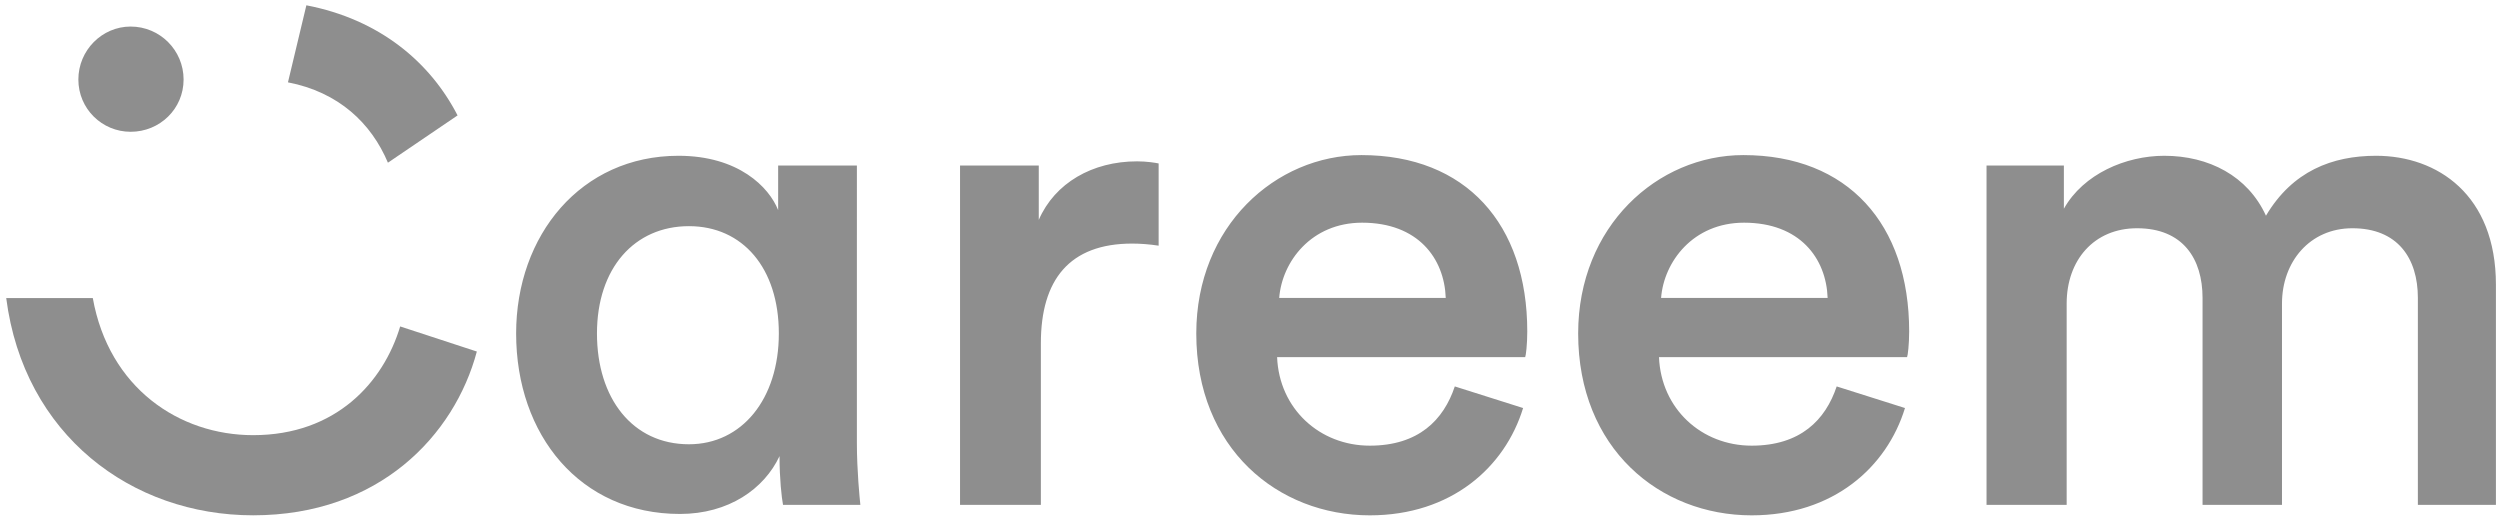 <?xml version="1.0" encoding="UTF-8" standalone="no"?>
<!-- Created with Inkscape (http://www.inkscape.org/) -->

<svg
   xmlns:dc="http://purl.org/dc/elements/1.1/"
   xmlns:cc="http://creativecommons.org/ns#"
   xmlns:rdf="http://www.w3.org/1999/02/22-rdf-syntax-ns#"
   xmlns:svg="http://www.w3.org/2000/svg"
   xmlns="http://www.w3.org/2000/svg"
   xmlns:sodipodi="http://sodipodi.sourceforge.net/DTD/sodipodi-0.dtd"
   xmlns:inkscape="http://www.inkscape.org/namespaces/inkscape"
   width="421.35"
   height="87.908"
   viewBox="0 0 111.482 23.259"
   version="1.1"
   id="svg254"
   inkscape:version="0.92.0 r15299"
   sodipodi:docname="careem.svg">
  <defs
     id="defs248">
    <clipPath
       id="clipPath274"
       clipPathUnits="userSpaceOnUse">
      <path
         inkscape:connector-curvature="0"
         id="path272"
         d="M 0,196.667 H 434.668 V 0 H 0 Z" />
    </clipPath>
  </defs>
  <sodipodi:namedview
     id="base"
     pagecolor="#ffffff"
     bordercolor="#666666"
     borderopacity="1.0"
     inkscape:pageopacity="0.0"
     inkscape:pageshadow="2"
     inkscape:zoom="1.3838148"
     inkscape:cx="209.86146"
     inkscape:cy="43.052266"
     inkscape:document-units="mm"
     inkscape:current-layer="layer1"
     showgrid="false"
     fit-margin-top="0"
     fit-margin-left="0"
     fit-margin-right="0"
     fit-margin-bottom="0"
     units="px"
     inkscape:window-width="1280"
     inkscape:window-height="744"
     inkscape:window-x="-4"
     inkscape:window-y="-4"
     inkscape:window-maximized="1" />
  <g
     inkscape:label="Layer 1"
     inkscape:groupmode="layer"
     id="layer1"
     transform="translate(78.96,-136.965)">
    <g
       id="g268"
       transform="matrix(0.353,0,0,-0.353,-99.841,183.259)">
      <g
         id="g270"
         clip-path="url(#clipPath274)">
        <g
           id="g276"
           transform="translate(310.102,67.364)">
          <path
             d="m 0,0 v 42.869 h 9.771 v -5.457 c 2.465,4.401 7.834,6.69 12.676,6.69 5.634,0 10.564,-2.553 12.852,-7.571 3.346,5.635 8.363,7.571 13.909,7.571 7.746,0 15.141,-4.93 15.141,-16.286 V 0 h -9.86 v 26.145 c 0,5.017 -2.552,8.802 -8.274,8.802 -5.37,0 -8.891,-4.226 -8.891,-9.508 V 0 H 27.289 v 26.145 c 0,4.929 -2.465,8.802 -8.275,8.802 -5.457,0 -8.891,-4.049 -8.891,-9.508 L 10.123,0 Z m -20.073,26.145 c -0.176,5.017 -3.521,9.505 -10.564,9.505 -6.426,0 -10.123,-4.929 -10.474,-9.505 z m 9.771,-13.909 C -12.591,4.754 -19.369,-1.32 -29.668,-1.32 c -11.62,0 -21.919,8.449 -21.919,22.974 0,13.557 10.035,22.535 20.862,22.535 13.204,0 20.952,-8.714 20.952,-22.271 0,-1.672 -0.177,-3.08 -0.265,-3.256 h -31.338 c 0.265,-6.516 5.37,-11.18 11.708,-11.18 6.162,0 9.331,3.256 10.739,7.483 z m -58.013,13.909 c -0.176,5.017 -3.521,9.505 -10.564,9.505 -6.426,0 -10.123,-4.929 -10.475,-9.505 z m 9.771,-13.909 C -60.833,4.754 -67.611,-1.32 -77.91,-1.32 c -11.62,0 -21.919,8.449 -21.919,22.974 0,13.557 10.035,22.535 20.862,22.535 13.204,0 20.951,-8.714 20.951,-22.271 0,-1.672 -0.175,-3.08 -0.264,-3.256 h -31.338 c 0.264,-6.516 5.37,-11.18 11.708,-11.18 6.162,0 9.331,3.256 10.739,7.483 z m -46.04,20.51 c -1.145,0.176 -2.289,0.264 -3.346,0.264 -7.922,0 -11.531,-4.576 -11.531,-12.588 V 0 h -10.212 v 42.869 h 9.947 v -6.865 c 2.025,4.664 6.779,7.394 12.413,7.394 1.232,0 2.288,-0.177 2.729,-0.265 z M -163.918,7.658 c 6.69,0 11.356,5.721 11.356,13.996 0,8.276 -4.578,13.557 -11.356,13.557 -6.866,0 -11.619,-5.281 -11.619,-13.557 0,-8.185 4.488,-13.996 11.619,-13.996 m -1.144,-8.803 c -12.588,0 -20.687,9.948 -20.687,22.799 0,12.412 8.187,22.448 20.511,22.448 7.57,0 11.443,-3.961 12.588,-6.866 v 5.633 h 9.947 V 7.834 c 0,-3.522 0.351,-6.955 0.439,-7.834 h -9.77 c -0.176,0.969 -0.441,3.256 -0.441,6.162 -1.936,-4.139 -6.425,-7.307 -12.587,-7.307"
             style="fill:#8E8E8E;fill-opacity:1;fill-rule:nonzero;stroke:none"
             id="path278"
             inkscape:connector-curvature="0" />
        </g>
        <g
           id="g280"
           transform="translate(75.654,127.79)">
          <path
             d="m 0,0 c 3.697,0 6.691,-2.994 6.691,-6.691 0,-3.698 -2.994,-6.602 -6.691,-6.602 -3.609,0 -6.602,2.904 -6.602,6.602 C -6.602,-2.994 -3.609,0 0,0"
             style="fill:#8E8E8E;fill-opacity:1;fill-rule:nonzero;stroke:none"
             id="path282"
             inkscape:connector-curvature="0" />
        </g>
        <g
           id="g284"
           transform="translate(91.131,76.173)">
          <path
             d="M 0,0 C -9.353,0 -18.228,5.973 -20.256,17.32 H -31.193 C -28.974,0.037 -15.373,-10.125 0,-10.125 15.934,-10.125 25.44,0 28.258,10.564 l -9.684,3.17 C 16.461,6.691 10.476,0 0,0"
             style="fill:#8E8E8E;fill-opacity:1;fill-rule:nonzero;stroke:none"
             id="path286"
             inkscape:connector-curvature="0" />
        </g>
        <g
           id="g288"
           transform="translate(116.955,116.565)">
          <path
             d="M 0,0 C -3.464,6.727 -9.847,12.129 -19.1,13.91 L -21.426,4.178 C -15.021,2.939 -10.9,-0.982 -8.798,-5.973 Z"
             style="fill:#8E8E8E;fill-opacity:1;fill-rule:nonzero;stroke:none"
             id="path290"
             inkscape:connector-curvature="0" />
        </g>
      </g>
    </g>
  </g>
</svg>
